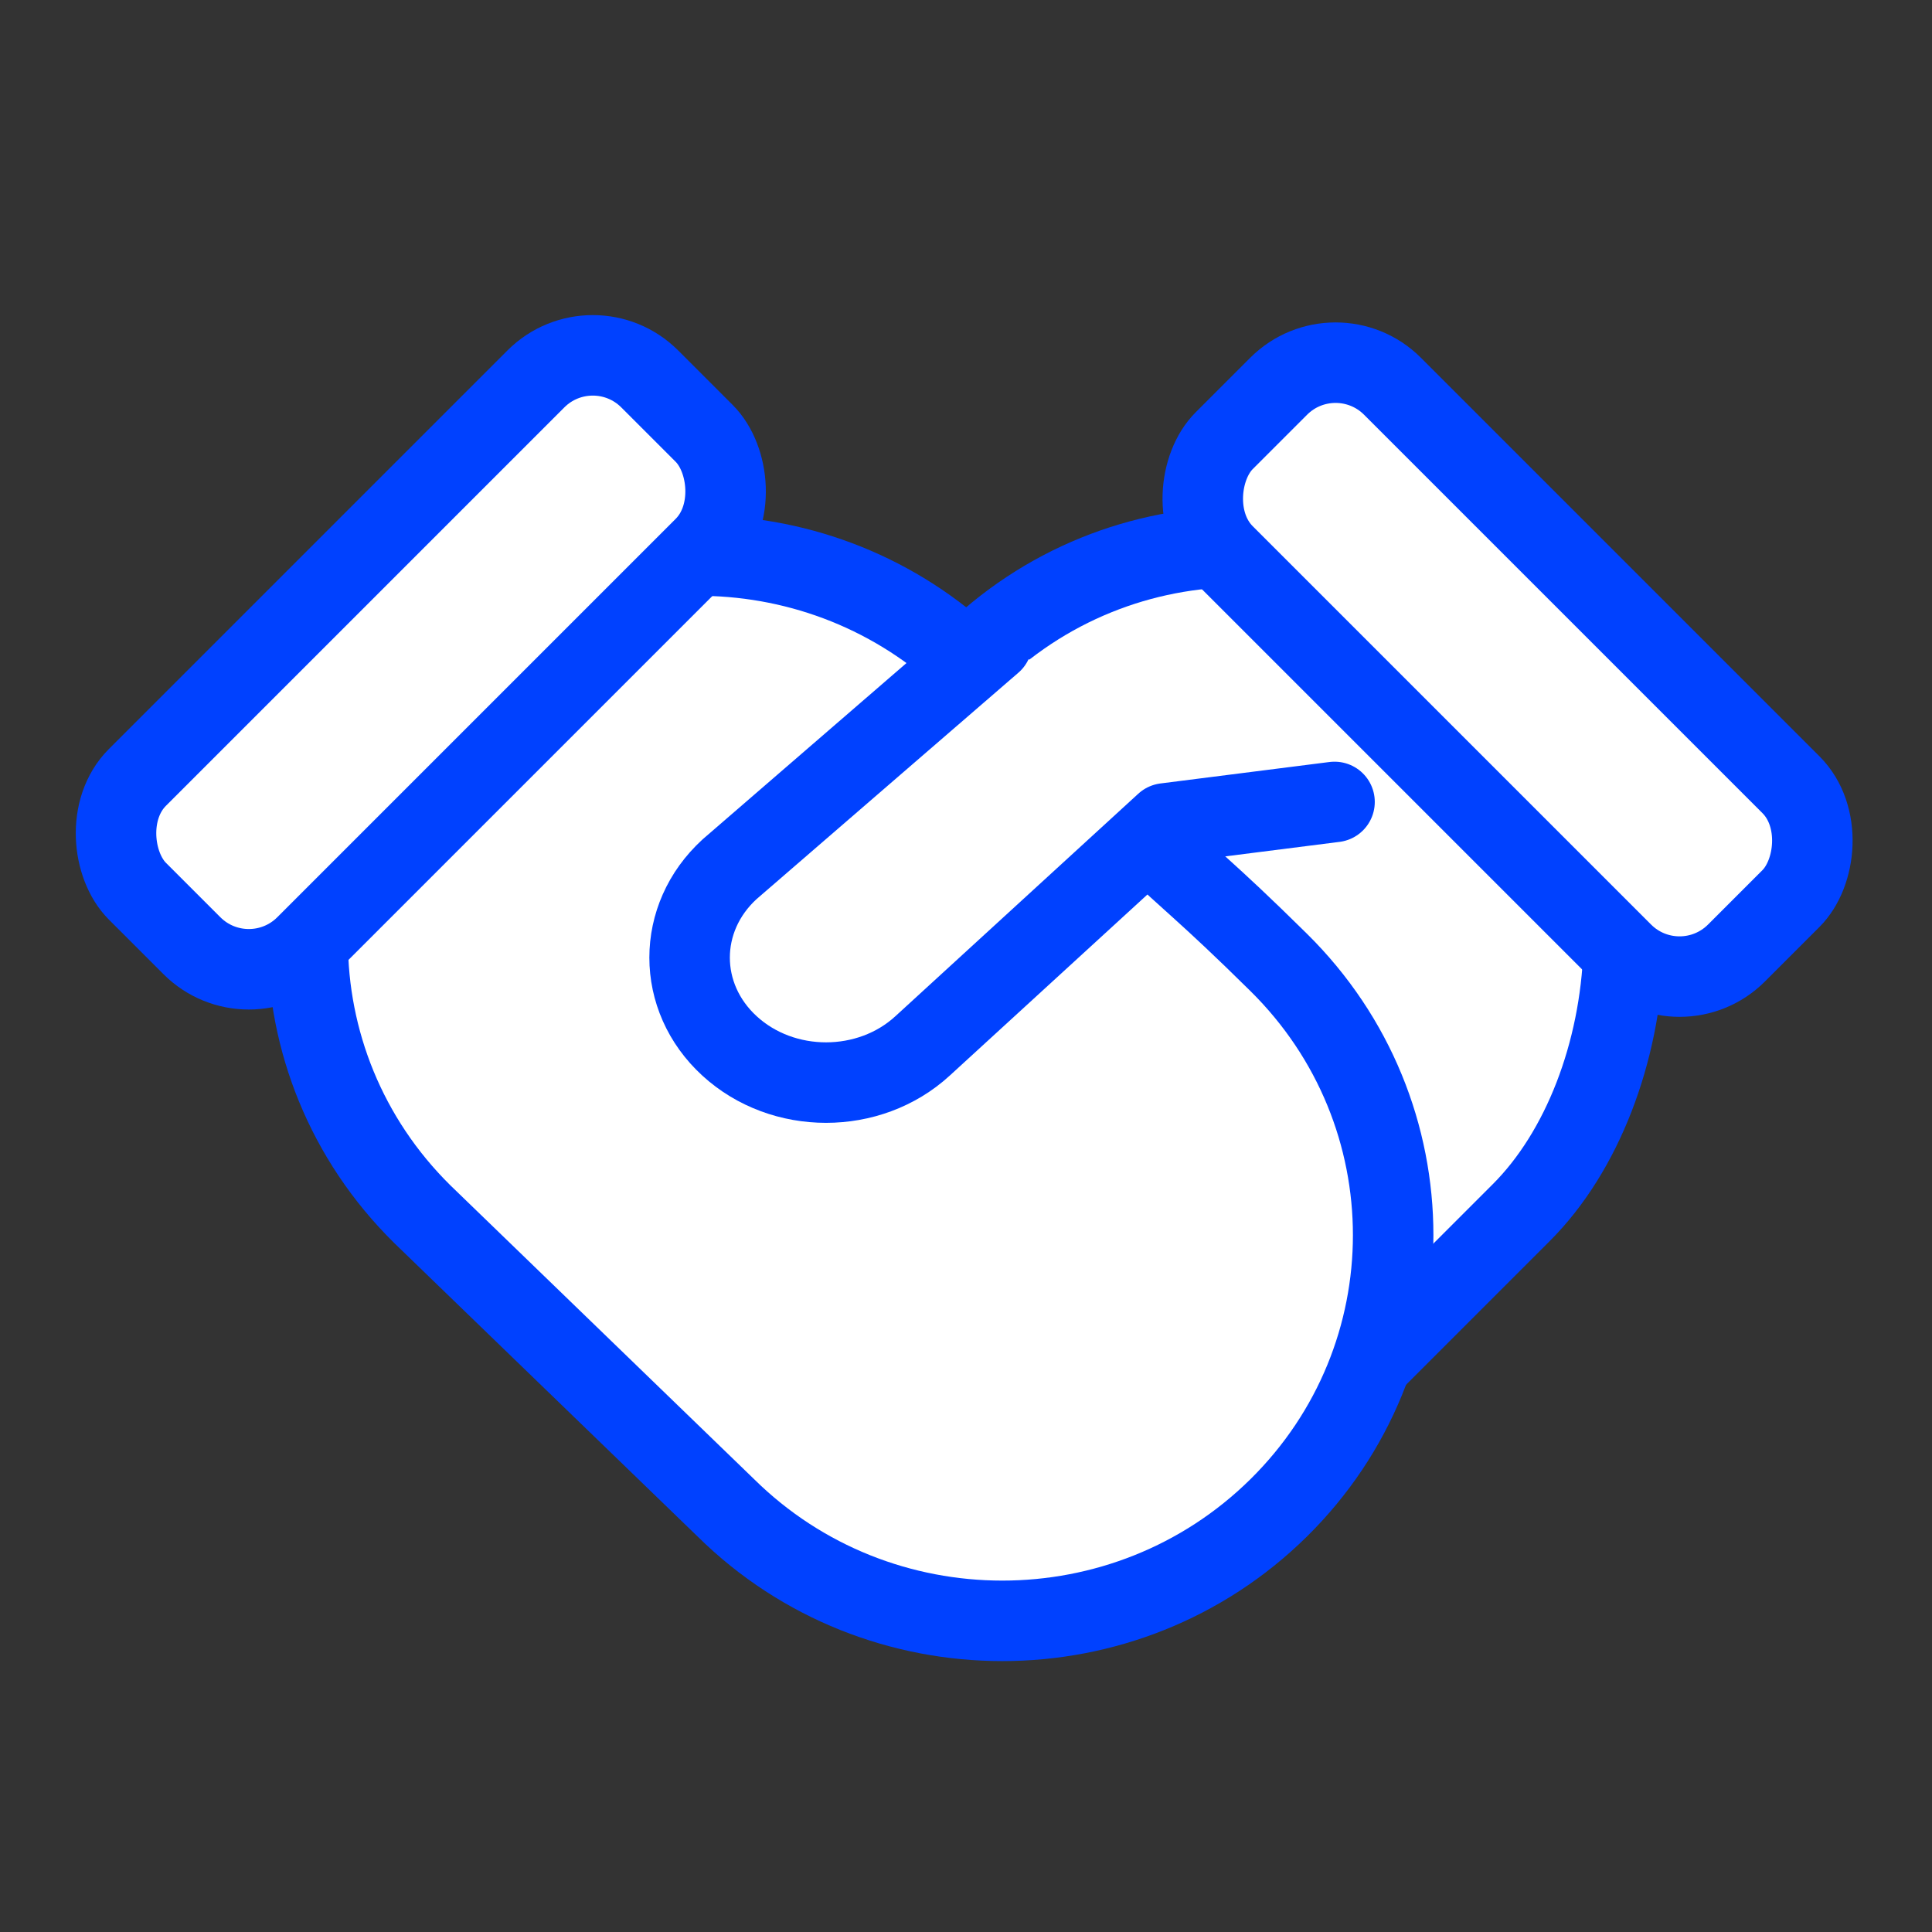 <?xml version="1.0" encoding="UTF-8"?>
<svg width="48px" height="48px" viewBox="0 0 48 48" version="1.1" xmlns="http://www.w3.org/2000/svg" xmlns:xlink="http://www.w3.org/1999/xlink">
    <rect x="0" y="0" width="48" height="48" fill="#333333" stroke="none"/>
    <!-- Generator: Sketch 51.3 (57544) - http://www.bohemiancoding.com/sketch -->
    <title>Icon-B2B-Active</title>
    <desc>Created with Sketch.</desc>
    <defs></defs>
    <g id="Icon-B2B-Active" stroke="none" stroke-width="1" fill="none" fill-rule="evenodd" stroke-linecap="round" stroke-linejoin="round">
        <g id="Group" transform="translate(2, 8)" fill="#FFFFFF" stroke="#0041FF" stroke-width="2">
            <g id="Group-7" transform="translate(5, 1)">
                <rect id="Rectangle-22" transform="translate(20.689, 17.5) rotate(-315) translate(-20.689, -17.5) " x="10.978" y="3.333" width="19.422" height="28.333" rx="9.583"></rect>
                <path d="M21.625,11.954 C22.543,12.86 22.933,13.098 24.768,14.91 C28.561,18.652 28.561,24.72 24.768,28.463 C20.976,32.205 14.827,32.205 11.035,28.463 L3.489,21.163 C-0.303,17.42 -0.303,11.352 3.489,7.61 C7.135,4.012 12.957,3.873 16.772,7.192 C16.925,7.325 17.076,7.465 17.223,7.61" id="Rectangle-22"></path>
                <path d="M26.156,10.924 L21.956,11.457 L15.919,16.987 C14.596,18.2 12.45,18.2 11.126,16.987 C9.802,15.775 9.802,13.808 11.126,12.596 L17.647,6.957" id="Rectangle-22"></path>
            </g>
            <rect id="Rectangle-23" transform="translate(35.455, 8.637) rotate(-315) translate(-35.455, -8.637) " x="26.455" y="5.68" width="18" height="5.914" rx="2"></rect>
            <rect id="Rectangle-23" transform="translate(8.455, 8.455) scale(-1, 1) rotate(-315) translate(-8.455, -8.455) " x="-0.545" y="5.498" width="18" height="5.914" rx="2"></rect>
        </g>
    </g>
</svg>